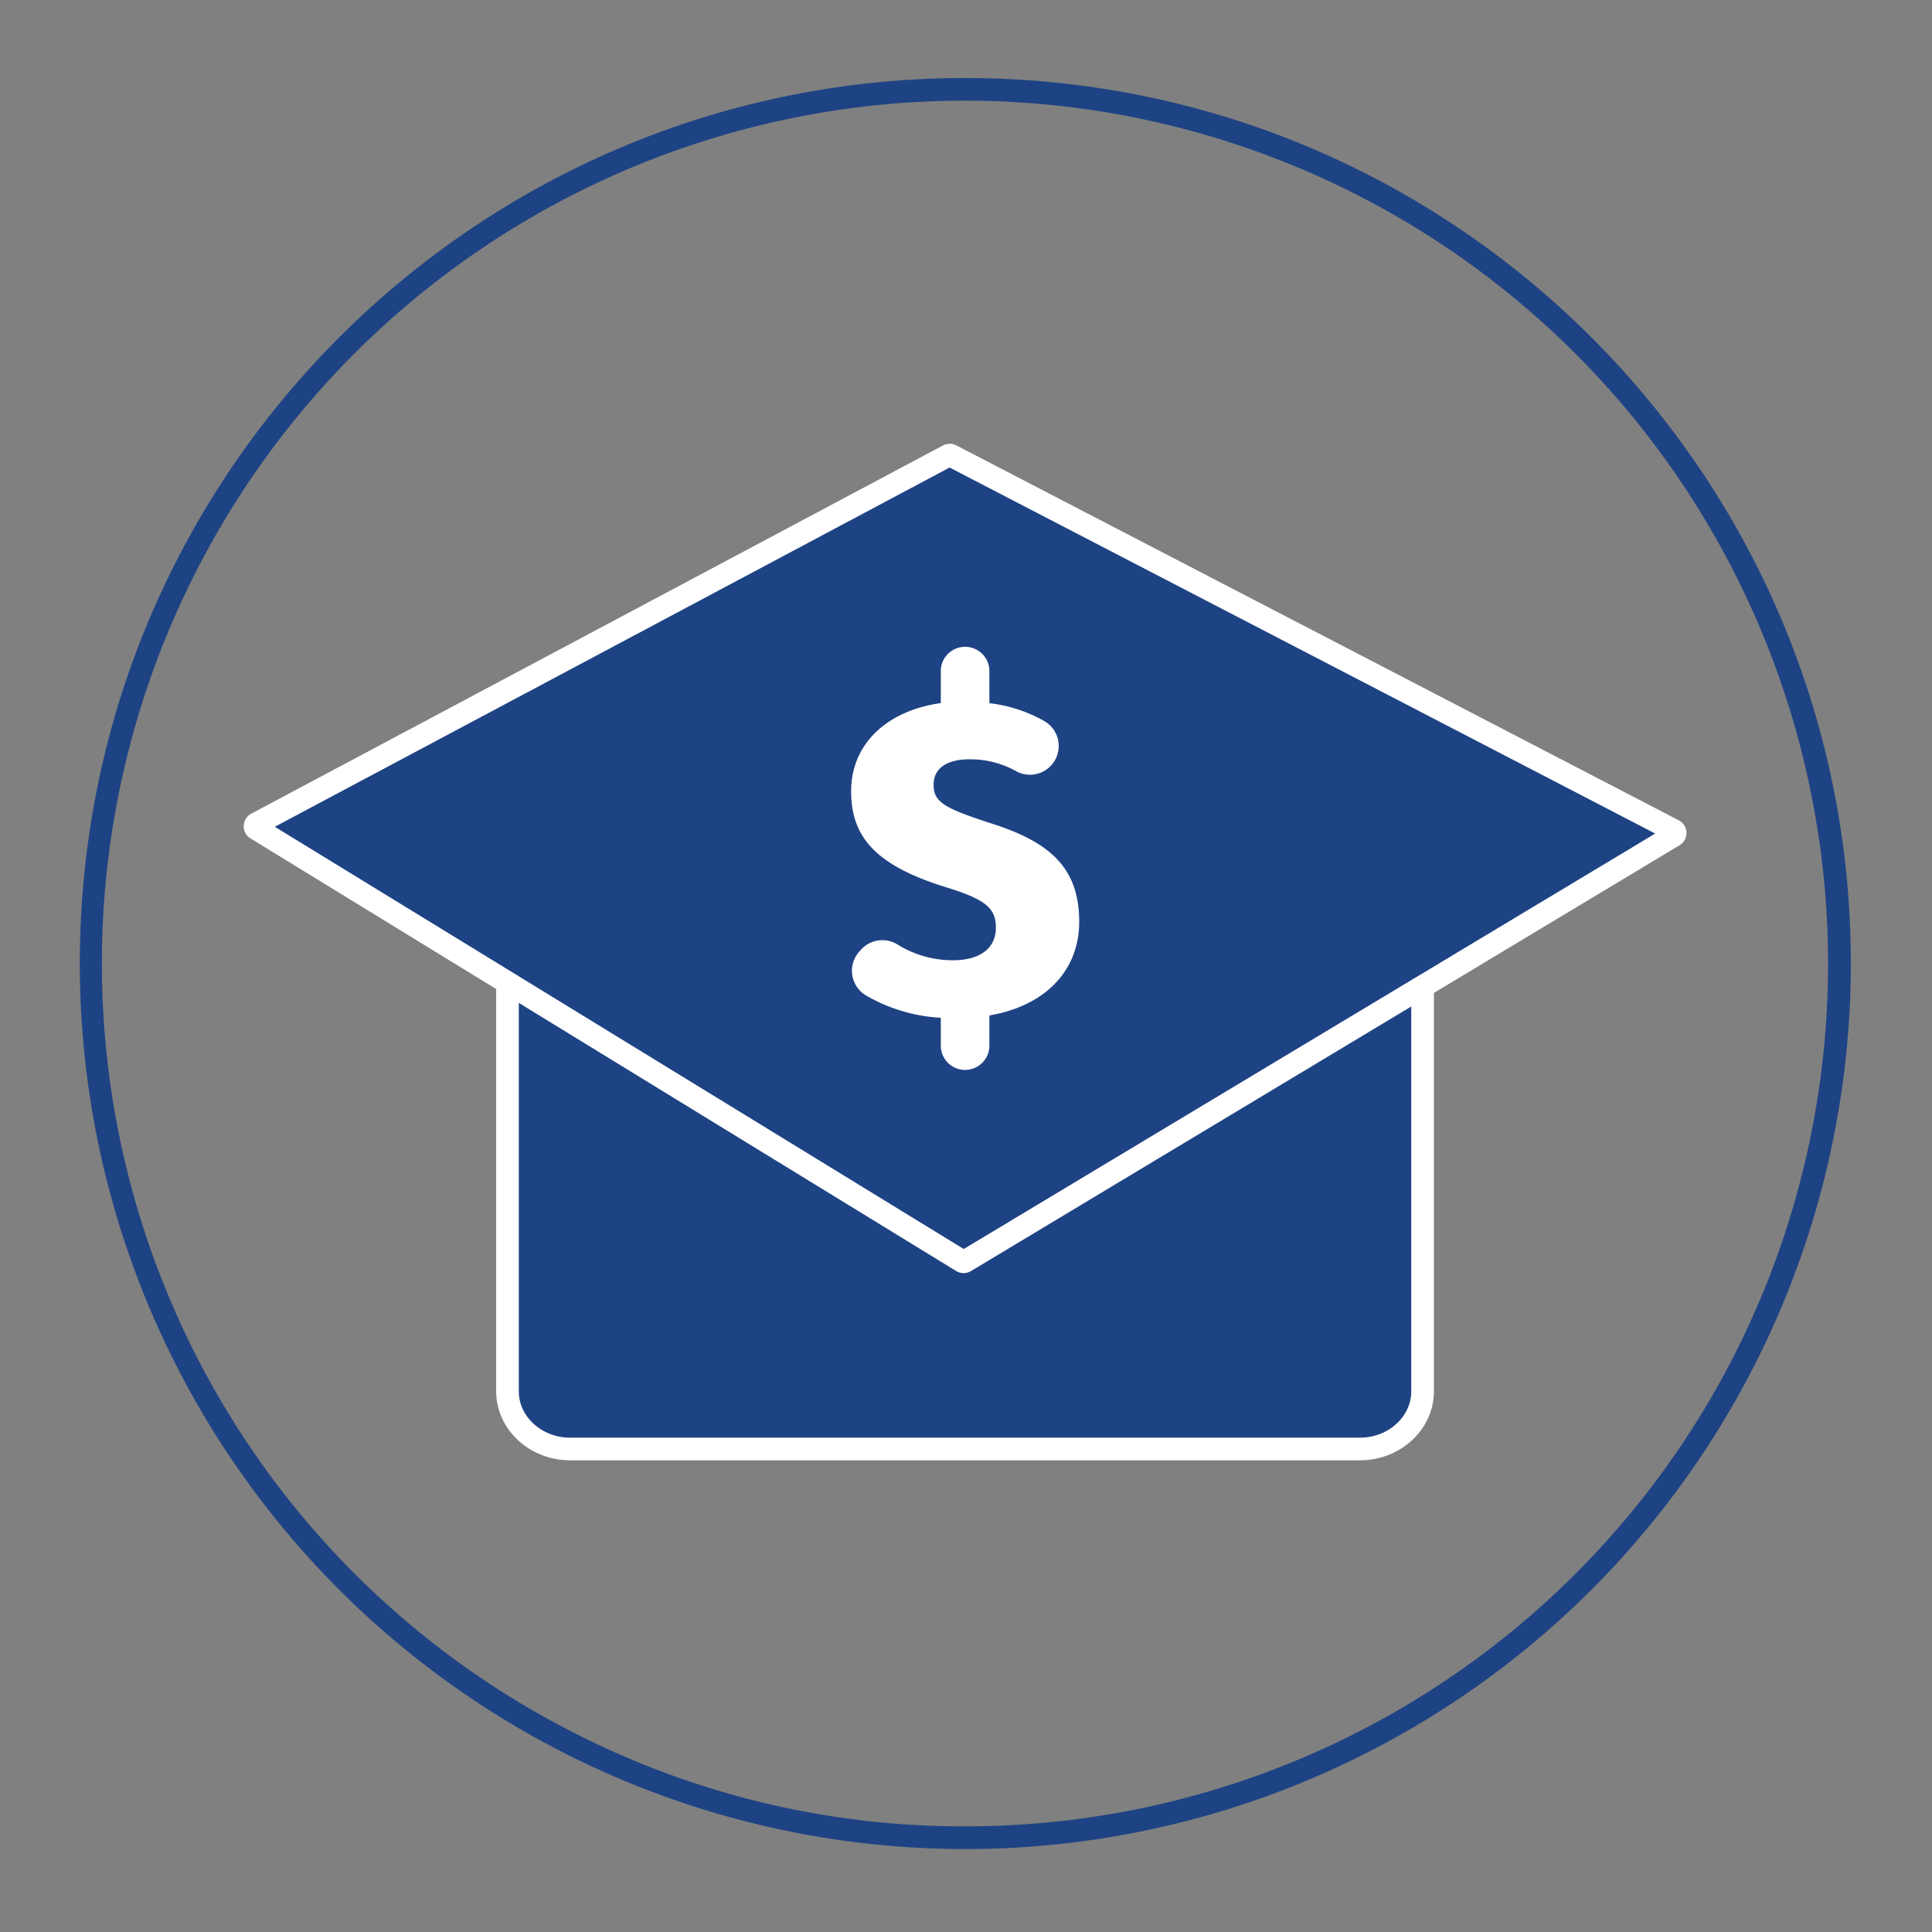 <svg id="icon" xmlns="http://www.w3.org/2000/svg" viewBox="0 0 512 512"><rect x="0" y="0" width="512" height="512" fill="#808080" stroke="none"/><path d="M377,263V368.72c0,8.4-7.47,15.28-16.59,15.28H151.08c-9.12,0-16.59-6.88-16.59-15.28V262.12" style="fill:#1e4384;stroke:#fff;stroke-miterlimit:10;stroke-width:6px"/><path d="M255.82,26.68a228.74,228.74,0,0,1,197,344.81A228.52,228.52,0,0,1,255.82,484,226.41,226.41,0,0,1,155.2,460.75,228.66,228.66,0,0,1,255.82,26.68m0-6c-129.6,0-234.67,105.07-234.67,234.67a234.67,234.67,0,1,0,469.34,0c0-129.6-105.07-234.67-234.67-234.67Z" style="fill:#1e4384"/><path d="M255.39,334.4a.73.73,0,0,1-.41-.12L68,219.64a.79.79,0,0,1,0-1.37l183.25-97.56a.84.84,0,0,1,.37-.09.81.81,0,0,1,.37.09l191.51,99.36a.74.74,0,0,1,.42.68.73.73,0,0,1-.38.7L255.8,334.29A.84.84,0,0,1,255.39,334.4Z" style="fill:#1e4384"/><path d="M251.65,123.9l187,97L255.4,331,72.83,219.1l178.82-95.2m0-6.28a3.87,3.87,0,0,0-1.78.44L66.6,215.62a3.79,3.79,0,0,0-.2,6.58l187,114.64a3.79,3.79,0,0,0,3.93,0L445.1,224a3.79,3.79,0,0,0-.21-6.61L253.38,118a3.86,3.86,0,0,0-1.75-.42Z" style="fill:#fff"/><path d="M286,244.29c0-14.47-7.93-21.25-23.66-26.19-11.95-3.9-14.93-5.51-14.93-10.1,0-4.37,3.44-6.78,9.65-6.78a24.91,24.91,0,0,1,12.25,3.17A7.61,7.61,0,0,0,276.59,191a38.48,38.48,0,0,0-14.39-4.65v-8.5a6.44,6.44,0,0,0-12.88,0v8.48c-13.95,1.93-23.76,10.57-23.76,23.36,0,11.71,6,19.41,24.57,25.26,11,3.34,13.79,5.63,13.79,10.91s-4,8.62-11.37,8.62a27.74,27.74,0,0,1-14.73-4.2,7.63,7.63,0,0,0-9.64,1.38l-.44.5a7.61,7.61,0,0,0,1.75,11.64,44.41,44.41,0,0,0,19.83,5.92v7.38a6.44,6.44,0,0,0,12.88,0v-8C277.26,266.53,286,257,286,244.29Z" style="fill:#fff"/></svg>